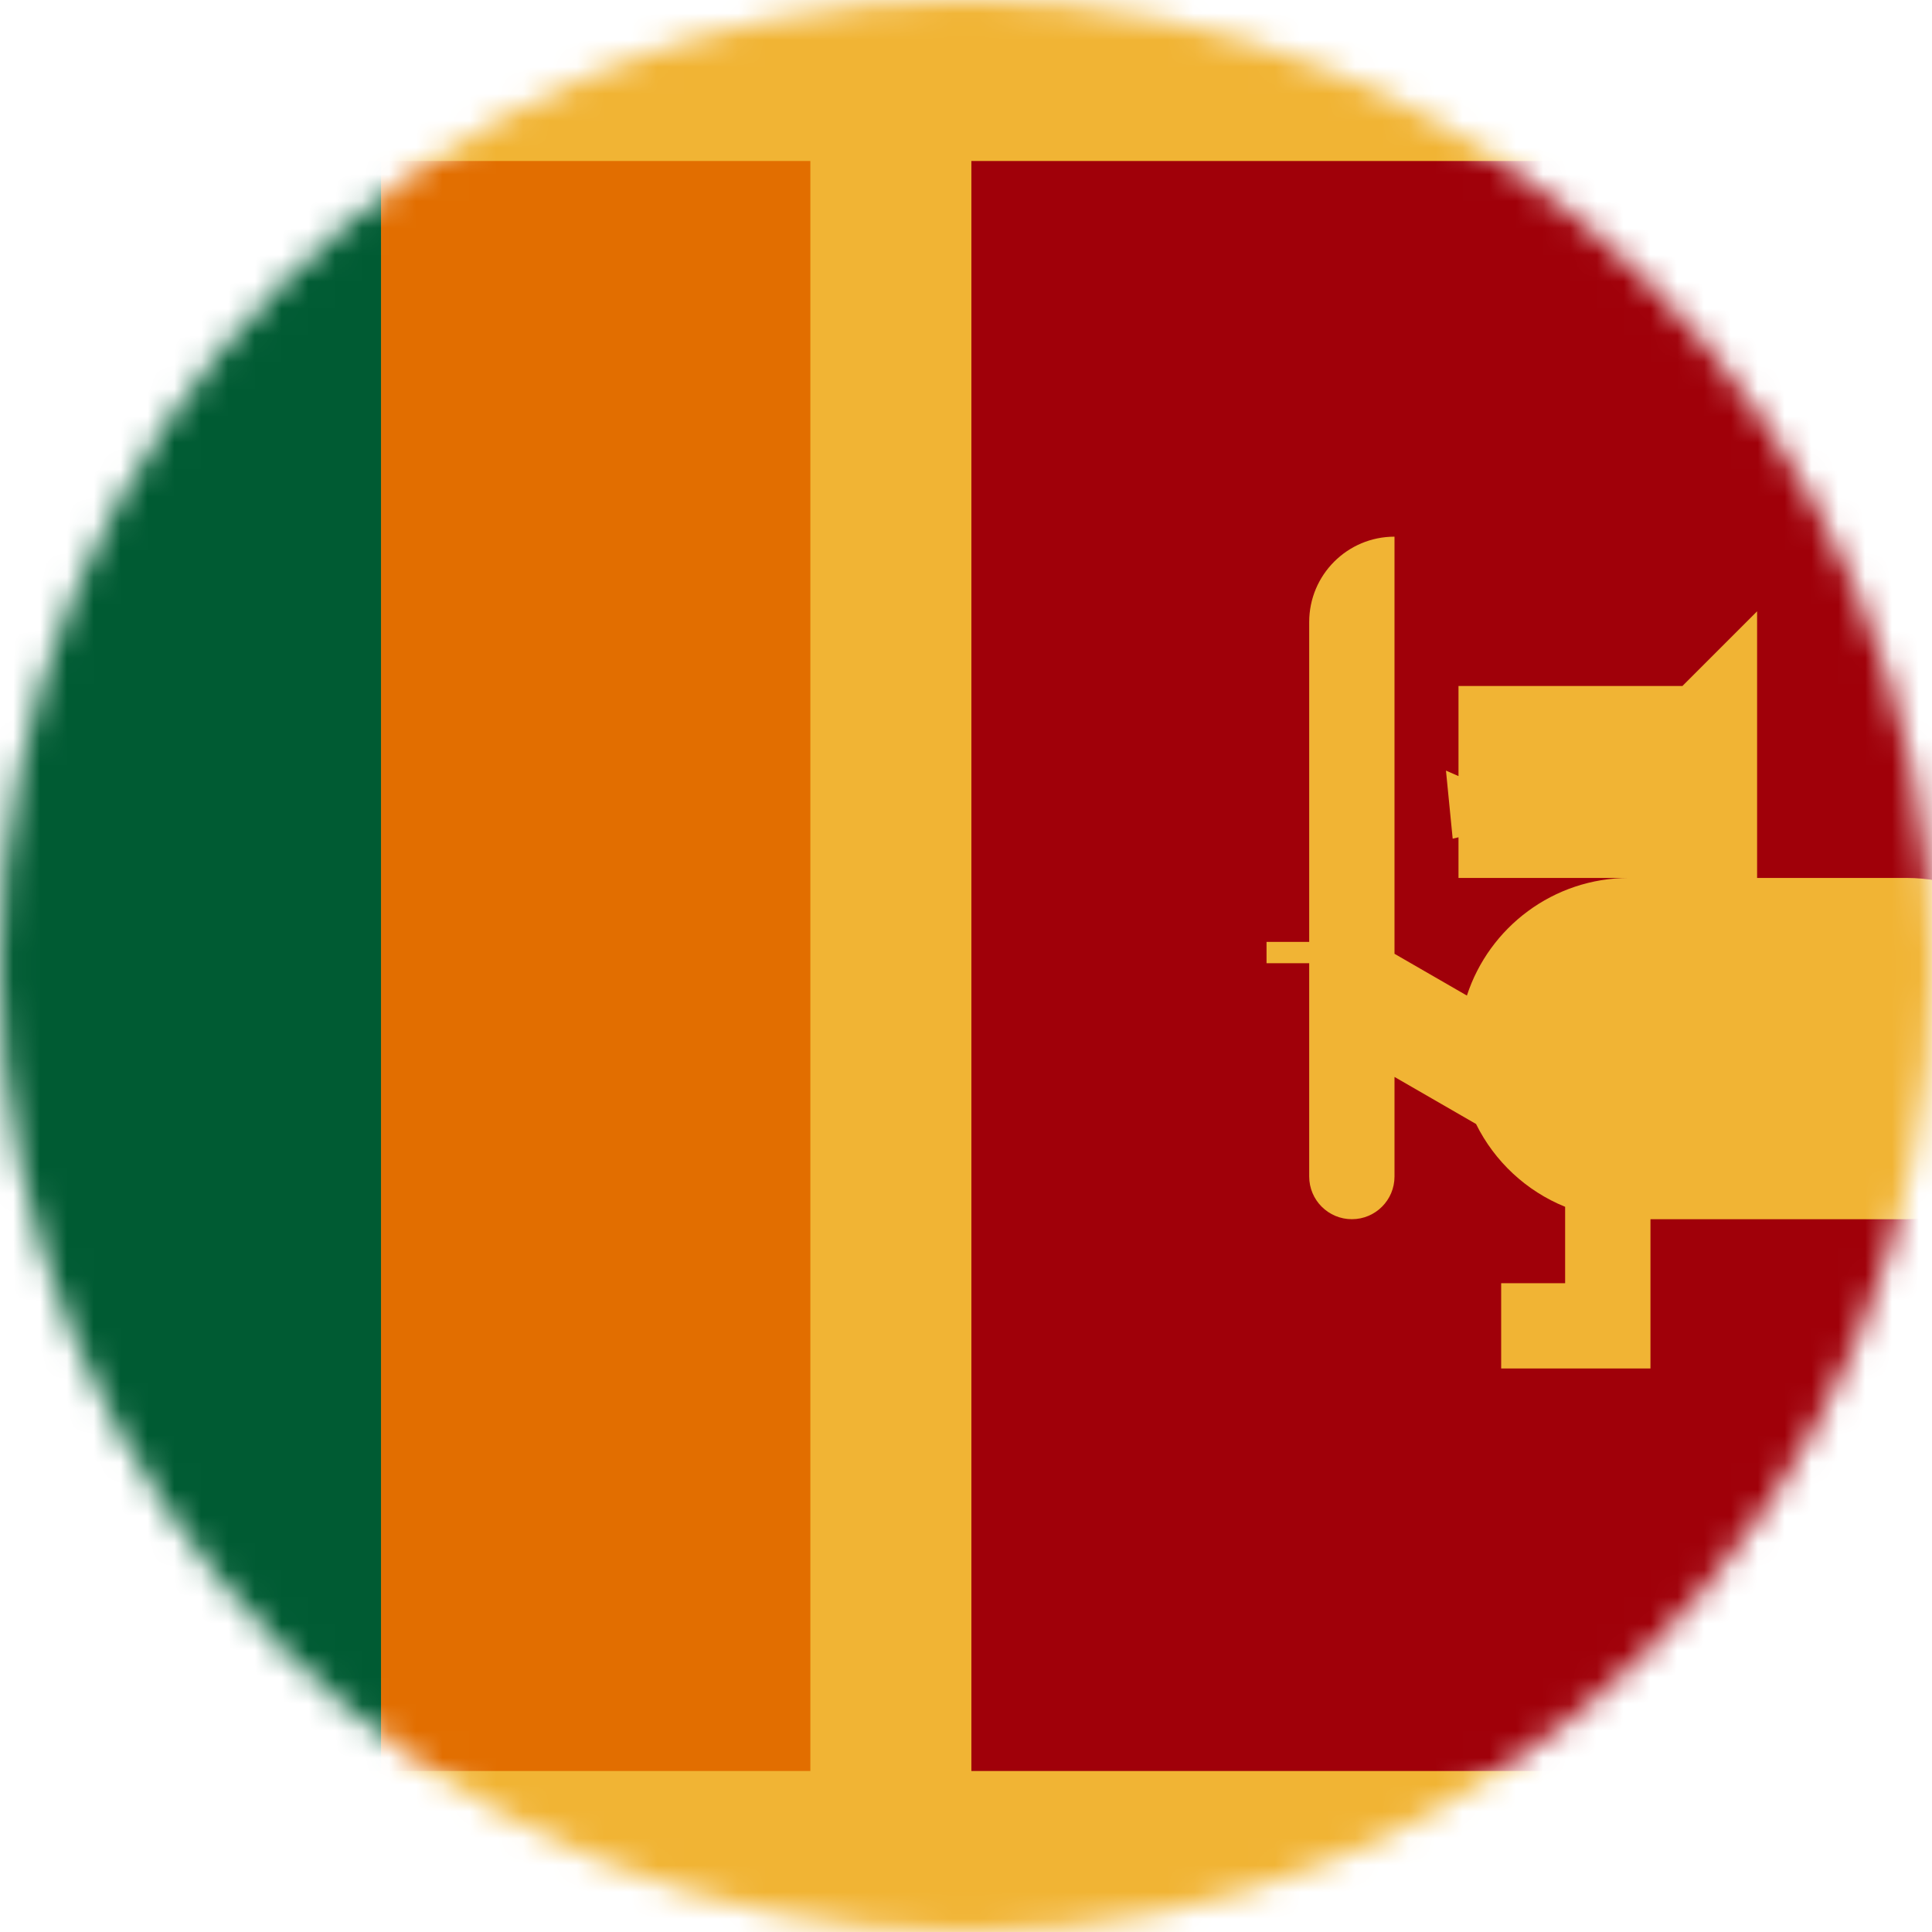 <svg width="72" height="72" viewBox="0 0 72 72" fill="none" xmlns="http://www.w3.org/2000/svg">
<mask id="mask0_41_3008" style="mask-type:alpha" maskUnits="userSpaceOnUse" x="0" y="0" width="72" height="72">
<circle cx="36" cy="36" r="36" fill="#D9D9D9"/>
</mask>
<g mask="url(#mask0_41_3008)">
<rect width="72" height="72" fill="#F1B434"/>
<rect x="14.2" y="6" width="16" height="60" fill="#E26E00"/>
<rect x="-1.8" y="6" width="16" height="60" fill="#005B33"/>
<path fill-rule="evenodd" clip-rule="evenodd" d="M72.2 6H36.2V66H72.2V45.331C71.826 45.4 71.44 45.436 71.046 45.436H61.508V51H55.944V47.821H58.328V44.974C56.879 44.387 55.696 43.282 55.008 41.888L51.969 40.134V43.846C51.969 44.724 51.258 45.436 50.38 45.436C49.502 45.436 48.79 44.724 48.79 43.846V35.897H47.2V35.102H48.79V23.18C48.79 21.424 50.213 20 51.969 20L51.969 35.545L54.667 37.102C55.497 34.557 57.89 32.718 60.713 32.718H71.046C71.44 32.718 71.826 32.754 72.2 32.822V6ZM62.7 25.564L65.482 22.782L65.482 32.718H54.354V31.204L54.137 31.255L53.887 28.718L54.354 28.923V25.564H62.7Z" fill="#A00009"/>
</g>
</svg>

